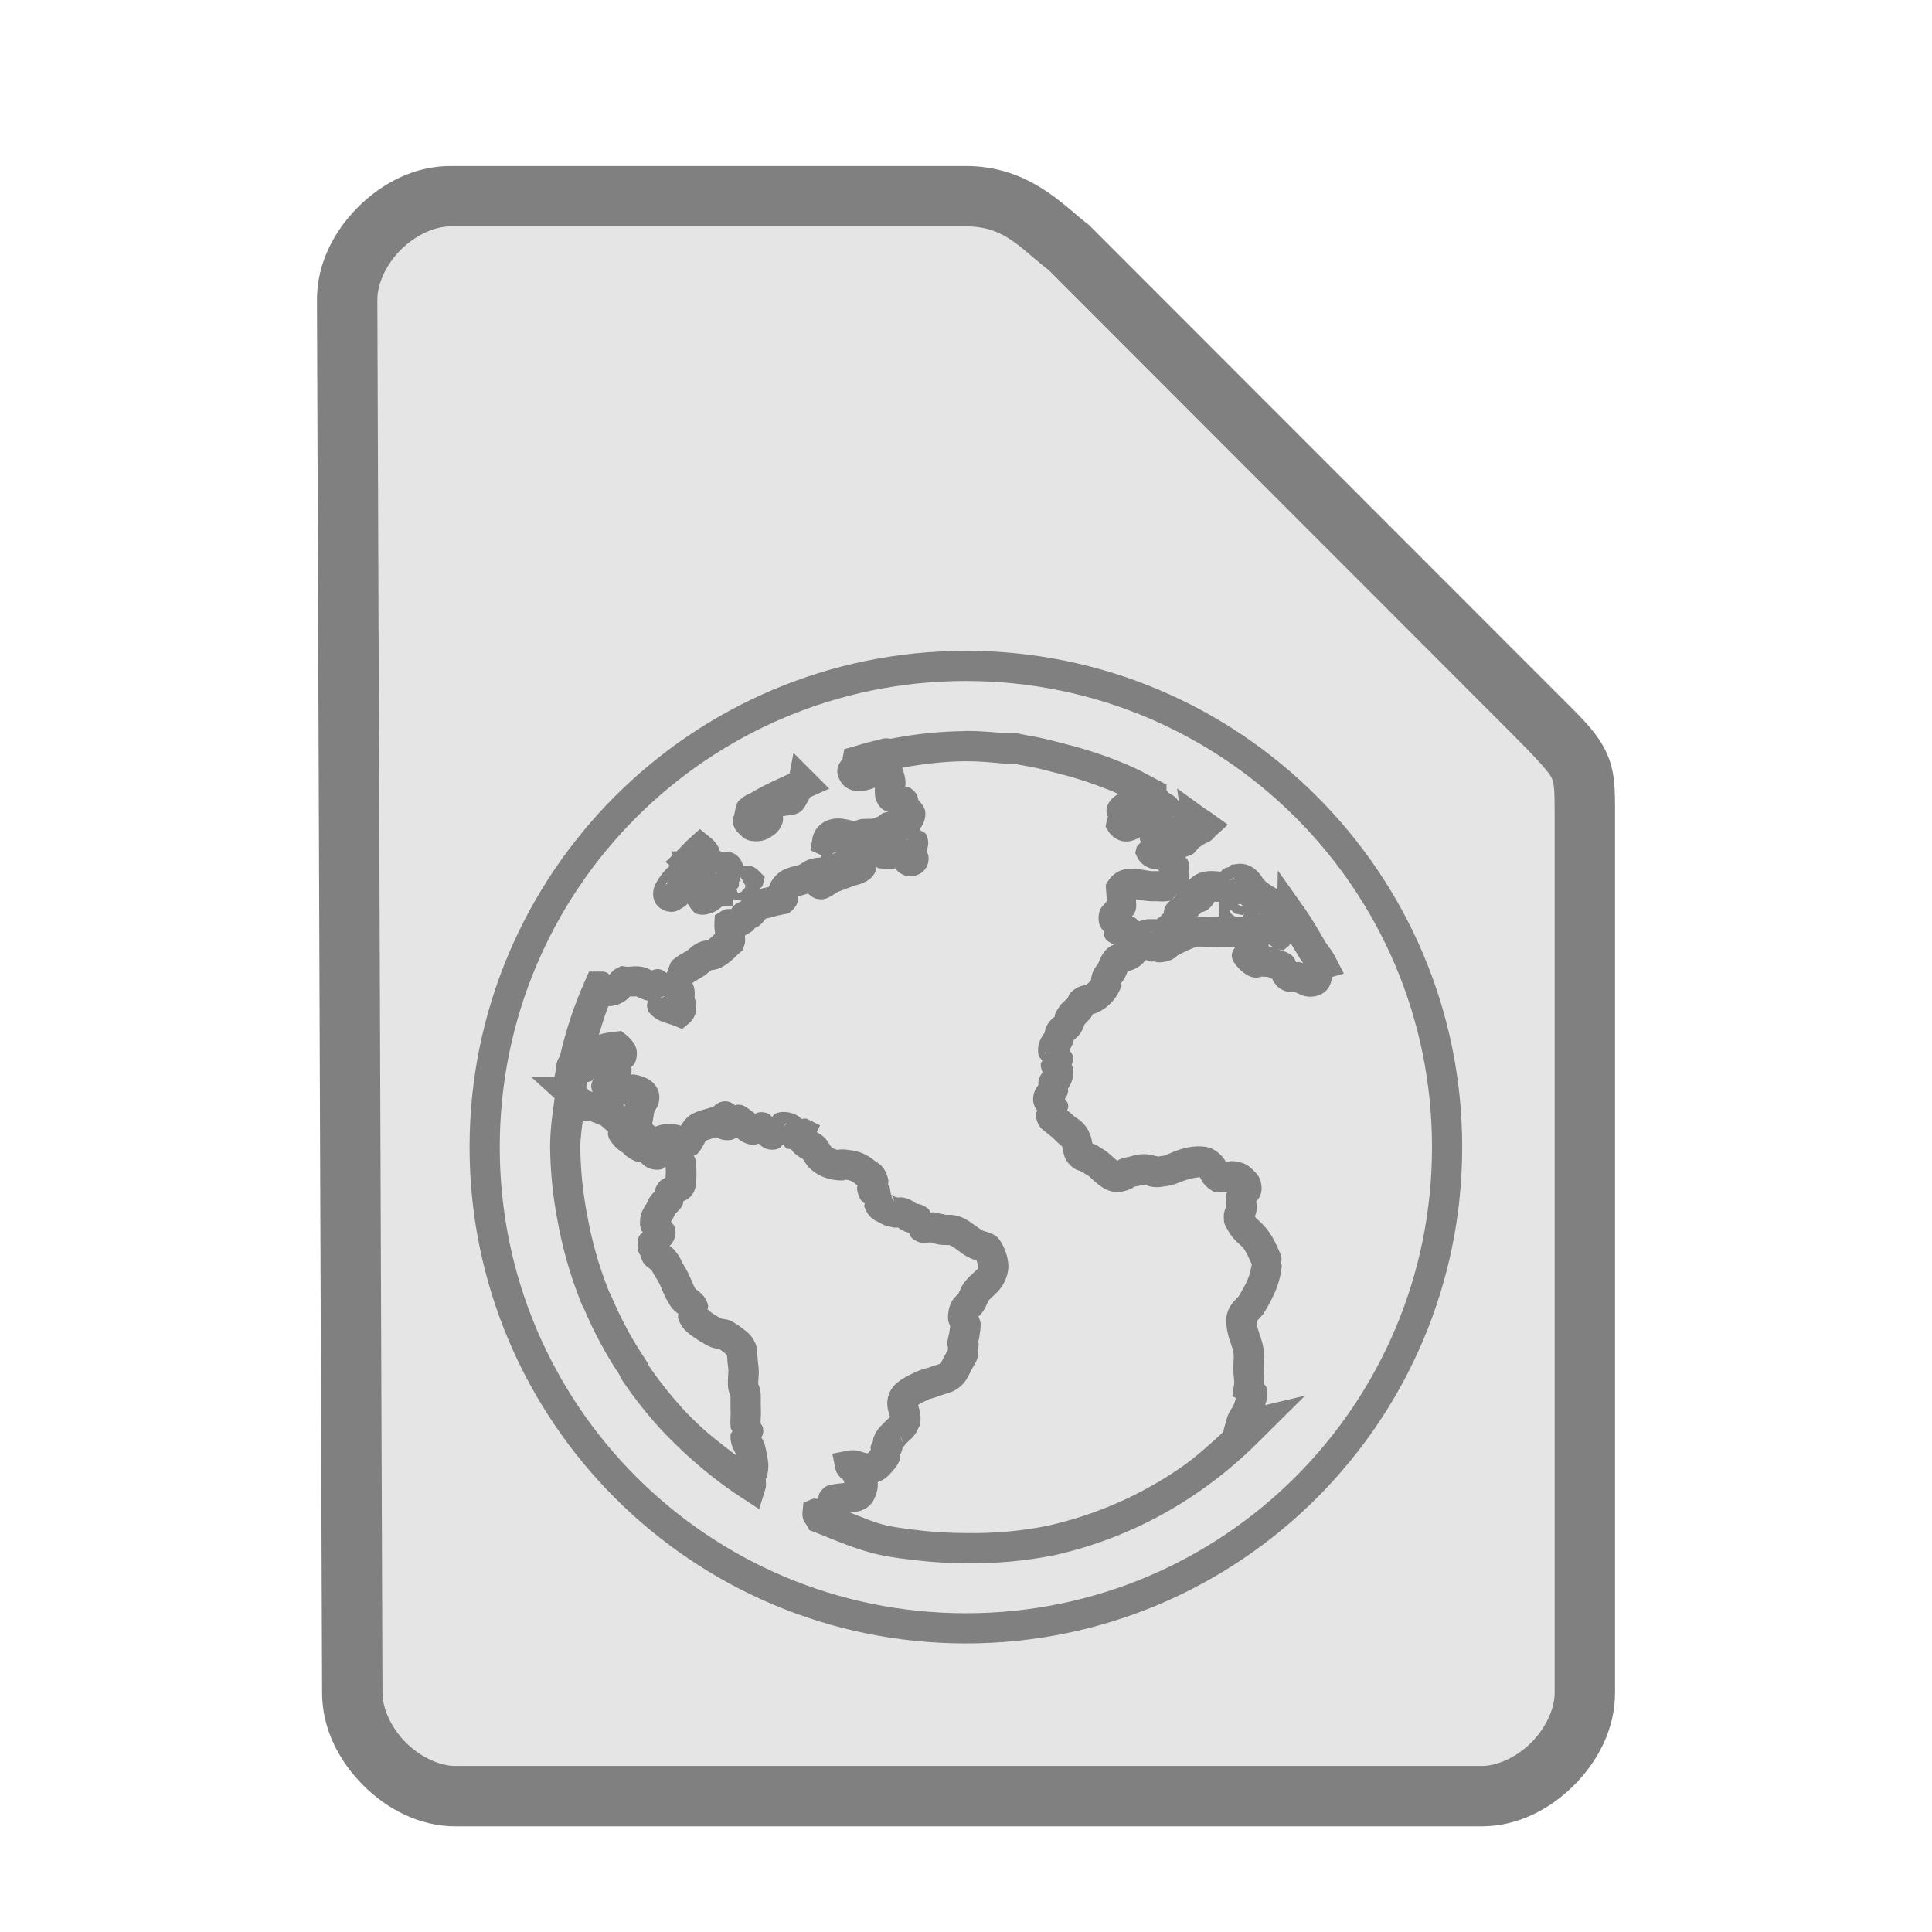 <?xml version="1.0" encoding="UTF-8" standalone="no"?>
<svg
   height="64"
   width="64"
   version="1.1"
   id="svg9"
   sodipodi:docname="libreoffice-oasis-web-template.svg"
   inkscape:version="1.1.2 (0a00cf5339, 2022-02-04)"
   xmlns:inkscape="http://www.inkscape.org/namespaces/inkscape"
   xmlns:sodipodi="http://sodipodi.sourceforge.net/DTD/sodipodi-0.dtd"
   xmlns="http://www.w3.org/2000/svg"
   xmlns:svg="http://www.w3.org/2000/svg">
  <defs
     id="defs13" />
  <sodipodi:namedview
     id="namedview11"
     pagecolor="#ffffff"
     bordercolor="#666666"
     borderopacity="1.0"
     inkscape:pageshadow="2"
     inkscape:pageopacity="0.0"
     inkscape:pagecheckerboard="0"
     showgrid="false"
     inkscape:zoom="7.2257474"
     inkscape:cx="31.899814"
     inkscape:cy="43.04053"
     inkscape:window-width="1600"
     inkscape:window-height="836"
     inkscape:window-x="0"
     inkscape:window-y="0"
     inkscape:window-maximized="1"
     inkscape:current-layer="svg9" />
  <path
     style="color:#000000;fill:#808080;fill-opacity:0.2;stroke-width:2;-inkscape-stroke:none"
     d="m 11.67,56.08 c 0,1.71 1.71,3.42 3.417,3.42 h 33.996 c 1.709,0 3.417,-1.71 3.417,-3.42 V 27.017 c 0,-1.71 0,-1.71 -1.708,-3.42 L 35.417,8.21 C 34.51,7.524 33.708,6.5 32,6.5 H 14.917 C 13.208,6.5 11.5,8.21 11.5,9.92 Z"
     id="path1603" />
  <path
     style="color:#000000;fill:#808080;-inkscape-stroke:none;fill-opacity:1"
     d="M 14.918,5.5 C 13.73,5.5 12.657,6.063 11.859,6.861 11.062,7.66 10.5,8.732 10.5,9.92 v 0.002 l 0.17,46.162 c 0.001,1.187 0.564,2.257 1.361,3.055 C 12.829,59.937 13.9,60.5 15.088,60.5 h 33.994 c 1.188,0 2.261,-0.563 3.059,-1.361 C 52.938,58.34 53.5,57.268 53.5,56.08 v -29.062 c 0,-0.855 0.014,-1.492 -0.318,-2.158 C 52.849,24.193 52.354,23.746 51.5,22.891 L 36.076,7.455 36.02,7.412 C 35.268,6.844 34.108,5.5 32,5.5 Z m 0,2 H 32 c 1.274,0 1.741,0.676 2.746,1.453 l 15.338,15.352 c 0.853,0.854 1.214,1.26 1.309,1.449 C 51.487,25.943 51.5,26.163 51.5,27.018 v 29.062 c 0,0.522 -0.292,1.161 -0.775,1.645 C 50.241,58.209 49.603,58.5 49.082,58.5 h -33.994 c -0.52,0 -1.159,-0.291 -1.643,-0.775 -0.484,-0.484 -0.775,-1.123 -0.775,-1.645 v -0.002 -0.002 L 12.5,9.92 c 0,-0.522 0.292,-1.161 0.775,-1.645 C 13.759,7.791 14.397,7.5 14.918,7.5 Z"
     id="path1605" />
  <path
     style="stroke-width:2.657"
     d="m 24.039,37.583 c 0.128,-0.058 0.104,0.149 0,0.165 -0.098,0.027 -0.096,-0.117 0,-0.165"
     id="path1330" />
  <path
     style="color:#000000;fill:#808080;-inkscape-stroke:none"
     d="m 31.996,21.559 c -9.074,0 -16.441,7.367 -16.441,16.441 0,9.074 7.367,16.441 16.441,16.441 9.074,0 16.441,-7.367 16.441,-16.441 0,-9.074 -7.367,-16.441 -16.441,-16.441 z m 0,1 c 8.534,0 15.441,6.907 15.441,15.441 0,8.534 -6.907,15.441 -15.441,15.441 -8.534,0 -15.441,-6.907 -15.441,-15.441 0,-8.534 6.907,-15.441 15.441,-15.441 z m -0.023,1.658 -0.021,0.002 h 0.02 c -0.831,0.006 -1.659,0.094 -2.475,0.254 -0.05,-0.009 -0.159,-0.04 -0.334,0.018 -0.116,0.026 -0.222,0.056 -0.291,0.072 -0.229,0.053 -0.427,0.121 -0.6,0.168 l -0.303,0.084 -0.057,0.309 c -0.003,0.016 0.002,0.011 0,0.025 -0.077,0.093 -0.193,0.225 -0.174,0.441 0.016,0.184 0.152,0.401 0.281,0.488 0.13,0.088 0.214,0.101 0.191,0.092 l 0.09,0.037 0.094,0.002 c 0.202,0.004 0.403,-0.041 0.59,-0.117 -0.004,0.064 -0.01,0.095 -0.002,0.229 l 0.002,0.004 v 0.002 c 0.011,0.155 0.097,0.351 0.225,0.461 0.085,0.073 0.145,0.08 0.211,0.102 -0.069,0.024 -0.164,0.033 -0.199,0.059 -0.138,0.101 -0.131,0.104 -0.076,0.072 -0.082,0.044 -0.17,0.076 -0.26,0.102 -0.044,0.003 -0.152,0.002 -0.301,0.004 -0.086,0.001 -0.216,0.059 -0.326,0.08 -0.014,-0.004 -0.039,-0.021 -0.053,-0.025 -0.069,-0.021 -0.136,-0.034 -0.205,-0.045 -0.129,-0.021 -0.233,-0.044 -0.434,-0.004 -0.336,0.058 -0.605,0.321 -0.658,0.658 l -0.059,0.377 0.346,0.156 c 0.013,0.006 0.011,-0.001 0.023,0.004 -0.006,0.03 -0.023,0.046 -0.025,0.076 -0.208,0.009 -0.408,0.058 -0.51,0.119 -0.129,0.078 -0.213,0.129 -0.197,0.123 h -0.002 c -0.061,0.023 -0.237,0.053 -0.447,0.131 -0.195,0.072 -0.463,0.284 -0.566,0.6 -0.024,0.007 -0.026,0.003 -0.057,0.014 l -0.004,0.002 h -0.004 c -0.034,0.013 -0.129,0.029 -0.248,0.061 0.035,-0.054 0.095,-0.065 0.111,-0.133 l 0.066,-0.271 -0.199,-0.199 C 24.926,28.637 24.761,28.685 24.686,28.691 h -0.002 c -0.079,0.006 -0.08,0.007 -0.059,0.008 -0.056,-0.19 -0.146,-0.397 -0.465,-0.48 h -0.006 l -0.006,-0.002 c -0.09,-0.021 -0.125,0.015 -0.191,0.029 -0.036,-0.026 -0.073,-0.041 -0.123,-0.061 -0.004,-0.011 0.002,-0.031 -0.002,-0.041 -0.09,-0.222 -0.207,-0.322 -0.318,-0.412 l -0.33,-0.268 -0.316,0.283 c -0.18,0.16 -0.315,0.319 -0.428,0.428 l -0.029,0.027 h -0.184 l 0.061,0.119 -0.242,0.232 0.135,0.117 c -0.021,0.034 -0.046,0.071 -0.029,0.051 -0.006,0.007 -0.053,0.022 -0.17,0.168 l -0.002,0.002 -0.002,0.002 c -0.001,0.001 -0.126,0.147 -0.223,0.32 -0.048,0.087 -0.109,0.178 -0.119,0.375 -0.005,0.099 0.014,0.243 0.107,0.373 0.094,0.13 0.243,0.204 0.355,0.229 l 0.01,0.002 0.01,0.002 c 0.228,0.04 0.32,-0.029 0.398,-0.068 0.079,-0.04 0.138,-0.081 0.193,-0.125 0.025,-0.02 0.046,-0.043 0.068,-0.064 0.1,0.145 0.201,0.315 0.324,0.344 0.18,0.042 0.305,0.015 0.42,-0.021 h 0.002 c 0.208,-0.066 0.296,-0.152 0.396,-0.229 l 0.367,-0.016 v -0.229 c 0.085,0.011 0.17,0.05 0.268,0.045 0.003,-1.82e-4 0.008,-0.002 0.012,-0.002 -4.25e-4,5.73e-4 -0.004,0.001 -0.004,0.002 -0.038,0.051 -0.036,0.045 -0.033,0.043 -0.049,0.015 -0.112,0.022 -0.217,0.127 -0.07,0.07 -0.07,0.084 -0.09,0.115 -0.094,-0.002 -0.188,-0.02 -0.322,0.064 l -0.221,0.141 -0.014,0.26 c -0.008,0.169 0.017,0.275 0.025,0.352 -0.088,0.081 -0.188,0.175 -0.248,0.213 -0.062,0.007 -0.196,0.024 -0.33,0.09 l -0.002,0.002 c -0.139,0.069 -0.201,0.132 -0.26,0.182 -0.059,0.049 -0.108,0.086 -0.102,0.082 -0.105,0.061 -0.281,0.14 -0.465,0.303 -0.099,0.088 -0.128,0.278 -0.197,0.43 -0.051,-0.036 -0.085,-0.079 -0.176,-0.109 l -0.047,-0.016 -0.047,-0.006 c -0.073,-0.009 -0.153,0.021 -0.232,0.043 -0.071,-0.036 -0.15,-0.087 -0.312,-0.121 l -0.016,-0.002 -0.016,-0.002 c -0.155,-0.022 -0.286,-0.009 -0.359,-0.002 -0.073,0.007 -0.092,0.009 -0.141,0.002 l -0.16,-0.023 -0.143,0.074 c -0.155,0.081 -0.189,0.146 -0.246,0.213 -0.052,-0.034 -0.051,-0.062 -0.143,-0.086 l -0.062,-0.016 h -0.471 l -0.131,0.295 c -0.362,0.804 -0.637,1.645 -0.836,2.504 -9.8e-4,0.004 -0.005,0.007 -0.006,0.012 -0.021,0.031 -0.075,0.1 -0.105,0.24 l -0.002,0.004 v 0.004 c -0.045,0.225 -0.034,0.256 0,0.084 l -0.068,0.346 H 17.594 l 0.764,0.693 0.014,0.014 C 18.298,36.902 18.223,37.424 18.223,38 v 0.002 0.004 c 0.01,0.84 0.097,1.678 0.26,2.502 0.025,0.134 0.05,0.272 0.084,0.422 0.165,0.762 0.395,1.509 0.686,2.232 0.002,0.004 3.98e-4,0.002 0.002,0.006 5.37e-4,0.001 0.001,0.003 0.002,0.004 0.049,0.123 0.09,0.184 0.086,0.174 0.33,0.784 0.734,1.536 1.207,2.242 l 0.002,0.002 0.002,0.002 c -0.046,-0.067 -0.026,0.009 0.08,0.164 8.01e-4,0.001 0.001,0.003 0.002,0.004 0.002,0.002 3.27e-4,-3.69e-4 0.002,0.002 0.412,0.607 0.871,1.18 1.373,1.715 0.095,0.101 0.187,0.187 0.262,0.262 0.632,0.636 1.323,1.212 2.062,1.719 l 0.004,0.004 0.807,0.529 0.199,-0.631 c 0.045,-0.141 0.028,-0.246 0.023,-0.283 -0.004,-0.037 0.003,-0.018 -0.004,0.033 l -0.004,0.021 c 0.015,-0.088 0.009,-0.161 0.006,-0.195 -0.01,0.094 0.042,0.044 0.08,-0.236 v -0.008 -0.006 c 0.021,-0.191 -0.007,-0.311 -0.029,-0.439 -0.022,-0.129 -0.048,-0.246 -0.061,-0.303 v -0.002 -0.002 c -0.037,-0.166 -0.107,-0.274 -0.137,-0.328 0.032,-0.057 0.075,-0.086 0.062,-0.262 v -0.002 c -0.007,-0.101 -0.045,-0.125 -0.082,-0.191 -0.003,-0.049 -0.004,-0.1 0,-0.148 0.017,-0.218 0.001,-0.384 0.002,-0.51 v -0.02 c 0.004,-0.113 0,-0.231 0,-0.258 0,-0.161 -0.054,-0.304 -0.076,-0.357 -0.022,-0.054 -0.009,-0.022 -0.008,-0.004 -0.006,-0.175 0.05,-0.378 -0.008,-0.719 v -0.002 -0.002 c -0.005,-0.03 -0.014,-0.144 -0.023,-0.268 -0.01,-0.123 0.016,-0.242 -0.117,-0.475 v -0.002 l -0.002,-0.004 c -0.12,-0.204 -0.226,-0.267 -0.344,-0.361 -0.117,-0.093 -0.232,-0.171 -0.34,-0.232 -0.162,-0.093 -0.282,-0.097 -0.344,-0.105 -0.061,-0.008 -0.066,-0.019 -0.012,0.008 h -0.002 l -0.002,-0.002 c -0.082,-0.041 -0.23,-0.125 -0.348,-0.209 -0.098,-0.07 -0.134,-0.121 -0.135,-0.105 0.011,-0.066 0.041,-0.109 -0.023,-0.262 -0.093,-0.219 -0.238,-0.314 -0.312,-0.371 -0.07,-0.054 -0.083,-0.073 -0.062,-0.043 -0.102,-0.16 -0.184,-0.475 -0.412,-0.826 v -0.002 h -0.002 c -0.04,-0.061 -0.095,-0.252 -0.295,-0.475 l -0.002,-0.002 -0.002,-0.002 C 22.241,41.301 22.211,41.292 22.18,41.271 c 0.018,-0.018 0.028,-0.021 0.049,-0.047 0.061,-0.073 0.15,-0.208 0.15,-0.402 0,-0.211 -0.089,-0.274 -0.156,-0.35 0.026,-0.038 0.056,-0.073 0.109,-0.188 l 0.002,-0.004 v -0.004 c 0.02,-0.044 0.036,-0.07 0.035,-0.072 0.027,-0.022 0.084,-0.071 0.145,-0.145 h 0.002 c 0.141,-0.172 0.11,-0.21 0.107,-0.258 0.081,-0.036 0.298,-0.124 0.393,-0.395 l 0.016,-0.043 0.006,-0.047 c 0.045,-0.298 0.045,-0.599 0,-0.896 l -0.004,-0.023 -0.006,-0.023 c -0.013,-0.051 -0.031,-0.05 -0.049,-0.088 0.027,-0.022 0.09,-0.032 0.109,-0.051 0.068,-0.067 0.107,-0.125 0.141,-0.178 0.066,-0.105 0.11,-0.199 0.129,-0.232 l 0.008,-0.018 0.01,-0.018 0.01,-0.004 0.014,-0.008 c 0.024,-0.013 0.18,-0.056 0.33,-0.104 l 0.037,0.021 c 0.144,0.077 0.353,0.097 0.5,0.055 0.068,-0.02 0.087,-0.046 0.131,-0.072 0.008,0.006 0.016,0.014 0.072,0.061 0.063,0.052 0.195,0.134 0.334,0.166 l 0.012,0.004 0.01,0.002 c 0.176,0.033 0.25,-0.008 0.307,-0.029 0.017,0.018 0.021,0.027 0.047,0.049 0.068,0.058 0.192,0.156 0.402,0.156 h 0.006 0.004 c 0.233,-0.005 0.271,-0.102 0.35,-0.182 l 0.1,0.141 0.17,0.029 c 0.038,0.048 0.071,0.105 0.105,0.131 0.062,0.047 0.049,0.038 0.008,0 0.141,0.128 0.246,0.173 0.314,0.215 -0.038,-0.029 -0.058,-0.056 -0.035,-0.018 0.028,0.046 0.083,0.146 0.178,0.256 l 0.016,0.018 0.018,0.018 c 0.209,0.2 0.475,0.332 0.76,0.381 0.313,0.056 0.487,0.016 0.395,-0.004 l 0.031,0.008 0.033,0.002 c 0.108,0.009 0.208,0.053 0.289,0.125 l 0.016,0.014 0.018,0.012 c 0.091,0.069 0.067,0.041 0.057,0.012 -0.014,0.06 -0.055,0.113 0.021,0.334 0.076,0.221 0.152,0.245 0.213,0.287 l -0.027,0.092 0.086,0.178 c 0.094,0.194 0.245,0.276 0.324,0.316 0.079,0.041 0.118,0.056 0.115,0.055 h -0.004 c 0.206,0.128 0.352,0.131 0.359,0.133 l -0.07,-0.029 c 0.139,0.07 0.243,0.057 0.316,0.051 0.037,0.03 0.099,0.086 0.236,0.137 l 0.002,0.002 h 0.002 c 0.059,0.021 0.09,0.027 0.123,0.035 0.033,0.082 0.041,0.178 0.242,0.275 0.172,0.084 0.242,0.06 0.297,0.059 0.056,-0.002 0.093,-0.007 0.125,-0.01 0.063,-0.006 0.123,0.021 -0.01,-0.018 l 0.037,0.01 0.039,0.006 c 0.042,0.005 0.185,0.086 0.479,0.086 h 0.129 c -0.002,5.6e-4 0.076,0.027 0.207,0.121 0.134,0.096 0.302,0.248 0.57,0.348 l 0.004,0.002 0.004,0.002 c 0.068,0.024 0.073,0.024 0.111,0.035 0.001,0.003 0.003,0.003 0.004,0.006 0.029,0.075 0.051,0.19 0.051,0.178 0.006,0.105 0.013,0.068 -0.062,0.146 -0.075,0.079 -0.262,0.207 -0.434,0.461 -0.079,0.117 -0.093,0.173 -0.119,0.232 -0.026,0.06 -0.055,0.111 -0.045,0.096 l -0.002,0.002 v 0.002 c -0.008,0.011 -0.022,-7.24e-4 -0.146,0.146 -0.123,0.145 -0.198,0.413 -0.188,0.65 0.005,0.131 0.043,0.192 0.072,0.25 -0.011,0.12 -0.028,0.239 -0.059,0.355 l -0.002,0.004 v 0.006 c -0.065,0.274 -0.027,0.404 -0.006,0.279 v 0.002 l -0.002,0.002 c -0.011,0.064 -0.005,0.113 -0.002,0.162 0.004,-0.02 0.009,-0.035 -0.01,-0.002 -0.026,0.047 -0.062,0.109 -0.1,0.178 l -0.002,0.002 -0.002,0.002 c -0.076,0.142 -0.117,0.236 -0.133,0.26 -0.016,0.023 0.023,-0.006 -0.01,0.006 -0.135,0.045 -0.324,0.102 -0.496,0.162 l -0.002,0.002 h -0.002 c 0.002,-8.6e-4 -0.126,0.022 -0.291,0.1 h -0.002 c -0.104,0.049 -0.274,0.122 -0.449,0.232 -0.175,0.111 -0.397,0.266 -0.484,0.592 -0.073,0.271 0.004,0.482 0.037,0.594 0.025,0.083 0.023,0.081 0.025,0.086 -0.003,0.002 -0.005,0.004 -0.037,0.033 -0.045,0.041 -0.103,0.085 -0.18,0.178 -0.031,0.036 -0.224,0.17 -0.334,0.482 l -0.002,0.004 -0.002,0.004 c -0.006,0.017 -0.002,0.069 -0.008,0.096 -0.014,0.027 -0.032,0.055 -0.047,0.086 l -0.006,0.012 -0.004,0.01 c -0.048,0.108 -0.019,0.118 -0.018,0.178 -0.014,0.019 -0.032,0.046 -0.07,0.086 -0.05,0.053 -0.129,0.073 -0.006,0.037 0.009,-0.003 -0.027,0.002 -0.135,-0.027 -0.11,-0.03 -0.267,-0.123 -0.57,-0.064 l -0.492,0.096 0.098,0.49 c 0.04,0.203 0.172,0.304 0.266,0.379 0.008,0.035 0.021,0.063 0.035,0.098 -0.025,0.004 -0.043,0.007 -0.068,0.012 h -0.002 c 0.033,-0.006 -0.082,0.006 -0.191,0.02 -0.055,0.007 -0.115,0.014 -0.191,0.035 -0.077,0.021 -0.191,0.023 -0.338,0.219 l -0.004,0.006 -0.002,0.004 c -0.069,0.096 -0.059,0.162 -0.07,0.238 -0.074,-0.002 -0.119,-0.035 -0.219,0.008 l -0.273,0.115 -0.029,0.295 c -0.025,0.249 0.072,0.35 0.109,0.408 0.038,0.058 0.061,0.096 0.031,0.041 l 0.086,0.164 0.174,0.066 c 0.685,0.267 1.418,0.603 2.242,0.771 0.409,0.083 0.816,0.127 1.205,0.172 0.512,0.058 1.031,0.086 1.553,0.086 0.98,0.018 1.96,-0.069 2.922,-0.26 l 0.006,-0.002 h 0.006 c 1.698,-0.38 3.308,-1.082 4.742,-2.068 0.739,-0.507 1.429,-1.083 2.061,-1.719 l 0.004,-0.004 1.508,-1.496 -1.324,0.314 c 0.022,-0.074 0.041,-0.114 0.057,-0.219 0.015,-0.103 0.026,-0.23 -0.02,-0.387 -0.011,-0.036 -0.061,-0.06 -0.08,-0.098 0.002,-0.112 0.009,-0.239 0.002,-0.314 -0.011,-0.121 -0.022,-0.237 0,-0.521 l 0.002,-0.008 v -0.008 c 0.016,-0.337 -0.082,-0.608 -0.148,-0.803 -0.062,-0.181 -0.091,-0.295 -0.094,-0.422 0.034,-0.04 0.107,-0.108 0.201,-0.217 l 0.031,-0.035 0.021,-0.039 c 0.3,-0.508 0.498,-0.91 0.566,-1.436 l 0.014,-0.113 -0.029,-0.088 c 0.014,-0.075 0.047,-0.164 -0.027,-0.324 -0.128,-0.279 -0.237,-0.569 -0.492,-0.863 l -0.002,-0.002 -0.002,-0.002 c -0.156,-0.176 -0.292,-0.282 -0.312,-0.309 l -0.004,-0.004 -0.002,-0.006 c -8.67e-4,-0.001 -0.016,-0.023 -0.025,-0.037 0.013,-0.03 0.022,-0.038 0.037,-0.094 v -0.002 c 0.058,-0.213 0.017,-0.309 0.01,-0.371 -0.002,-0.017 -0.002,-0.005 -0.002,-0.016 0.007,-0.009 0.008,-0.01 0.016,-0.021 0.057,-0.082 0.195,-0.21 0.158,-0.527 C 41.747,38.976 41.634,38.886 41.523,38.773 41.413,38.661 41.297,38.555 41.072,38.5 h -0.002 c -0.267,-0.065 -0.355,-0.025 -0.465,-0.008 -0.014,-0.021 0.011,0.007 -0.023,-0.049 -0.084,-0.139 -0.312,-0.404 -0.639,-0.451 h -0.002 l -0.002,-0.002 c -0.593,-0.082 -1.084,0.173 -1.346,0.287 l 0.027,-0.01 c -0.051,0.019 -0.151,0.027 -0.279,0.049 0.057,-0.005 -0.084,-0.027 -0.273,-0.068 l -0.031,-0.008 -0.033,-0.002 c -0.332,-0.028 -0.542,0.074 -0.623,0.088 -0.299,0.049 -0.385,0.129 -0.373,0.145 0.016,1.7e-5 0.037,0.009 -0.016,-0.033 -0.074,-0.059 -0.161,-0.154 -0.299,-0.262 -0.146,-0.115 -0.21,-0.134 -0.25,-0.164 -0.116,-0.091 -0.195,-0.111 -0.258,-0.133 -0.015,-0.072 -0.02,-0.169 -0.086,-0.328 v -0.002 h -0.002 c -0.172,-0.413 -0.444,-0.499 -0.523,-0.578 -0.097,-0.097 -0.166,-0.143 -0.227,-0.189 0.017,-0.057 0.046,-0.048 0.039,-0.154 -0.009,-0.131 -0.066,-0.145 -0.115,-0.221 0.03,-0.043 0.057,-0.061 0.094,-0.174 v -0.002 -0.002 c 0.032,-0.101 0.015,-0.129 0.01,-0.184 -0.015,0.053 -0.018,0.048 0.041,-0.045 0.064,-0.101 0.16,-0.317 0.139,-0.547 v -0.002 C 35.544,35.346 35.522,35.324 35.5,35.277 c 0.026,-0.071 0.056,-0.143 0.049,-0.234 -0.015,-0.152 -0.086,-0.197 -0.154,-0.277 0.01,0.092 9.34e-4,0.077 0.1,-0.102 l 0.002,-0.002 v -0.004 c 0.06,-0.112 0.065,-0.166 0.074,-0.213 3.63e-4,-2.73e-4 0.002,-0.002 0.002,-0.002 0.052,-0.039 0.175,-0.127 0.26,-0.289 l 0.004,-0.01 0.006,-0.01 c 0.098,-0.208 0.134,-0.324 0.057,-0.199 -0.043,0.071 0.051,-0.019 0.193,-0.178 0.067,-0.074 0.086,-0.121 0.113,-0.17 0.037,-0.008 0.061,-0.007 0.137,-0.041 0.337,-0.149 0.604,-0.419 0.752,-0.756 l 0.061,-0.135 -0.016,-0.092 c 0.019,-0.021 0.04,-0.039 0.094,-0.129 v -0.002 c 0.075,-0.123 0.1,-0.204 0.119,-0.252 0.019,-0.005 0.033,-0.009 0.125,-0.039 0.123,-0.039 0.332,-0.143 0.475,-0.34 0.061,0.013 0.116,0.055 0.182,0.055 h 0.035 l 0.035,-0.006 c 0.068,-0.01 0.118,0.08 0.469,-0.01 l 0.008,-0.002 0.01,-0.004 c 0.195,-0.058 0.238,-0.122 0.287,-0.16 0.05,-0.038 0.094,-0.059 0.031,-0.029 l -0.031,0.014 c 0.071,-0.028 0.14,-0.062 0.207,-0.1 l 0.039,-0.02 0.109,-0.053 c 0.067,-0.029 0.15,-0.067 0.223,-0.094 0.072,-0.027 0.156,-0.031 0.076,-0.031 h 0.037 l 0.035,-0.006 c 0.041,-0.006 0.232,0.04 0.566,0.002 l -0.057,0.004 h 0.709 c -0.064,0.115 -0.155,0.222 -0.105,0.389 l 0.02,0.07 0.041,0.061 c 0.103,0.158 0.237,0.292 0.395,0.395 l 0.023,0.016 0.027,0.014 c 0.274,0.137 0.377,0.061 0.445,0.053 0.068,-0.009 0.108,0.021 -0.031,-0.02 l -0.027,-0.01 c 0.081,0.029 0.178,0.029 0.256,0.027 0.063,0.015 0.121,0.042 0.178,0.072 0.043,0.095 0.157,0.301 0.398,0.391 0.177,0.064 0.263,0.04 0.312,0.027 0.015,0.005 0.067,0.028 0.162,0.072 0.097,0.045 0.262,0.128 0.514,0.09 0.144,-0.021 0.318,-0.093 0.426,-0.221 0.112,-0.132 0.144,-0.27 0.156,-0.363 0.006,-0.044 -6.77e-4,-0.021 0.002,-0.055 l 0.4,-0.119 -0.275,-0.537 c -0.137,-0.265 -0.287,-0.419 -0.344,-0.52 -0.21,-0.367 -0.427,-0.748 -0.689,-1.119 l -0.877,-1.238 -0.014,0.643 c 0.06,0.023 -0.019,-0.039 -0.189,-0.133 -0.105,-0.06 -0.199,-0.136 -0.281,-0.225 -0.021,-0.033 -0.062,-0.107 -0.154,-0.213 -0.104,-0.12 -0.308,-0.289 -0.59,-0.295 -0.088,-0.002 -0.125,0.009 -0.113,0.008 l -0.209,0.027 -0.049,0.066 c -0.053,0.019 -0.11,0.024 -0.16,0.051 -0.082,0.042 -0.097,0.073 -0.133,0.111 -0.024,-0.002 -0.018,-0.006 -0.057,-0.006 -0.102,0 -0.261,-0.041 -0.514,0.012 -0.149,0.029 -0.287,0.096 -0.4,0.197 l -0.088,0.078 c 0.02,-0.183 0.029,-0.365 0,-0.547 l -0.01,-0.057 -0.021,-0.055 c -0.017,-0.043 -0.06,-0.069 -0.082,-0.109 0.107,-0.038 0.231,-0.077 0.268,-0.111 0.054,-0.051 0.085,-0.092 0.113,-0.127 0.026,-0.032 0.047,-0.054 0.061,-0.07 l 0.184,-0.123 c 0.005,-0.003 0.05,-0.025 0.104,-0.051 0.153,-0.064 0.208,-0.145 0.234,-0.178 0.027,-0.032 0.029,-0.031 -0.01,0.004 l 0.455,-0.414 -0.498,-0.359 c -0.116,-0.084 -0.212,-0.137 -0.25,-0.164 l -0.932,-0.676 0.053,0.43 c -0.052,-0.081 -0.107,-0.134 -0.15,-0.168 -0.091,-0.07 -0.146,-0.094 -0.172,-0.107 -0.034,-0.034 -0.043,-0.055 -0.084,-0.08 v -0.008 c 1.1e-4,2.8e-5 0.018,0.016 0.006,0 -5.8e-4,-7.8e-4 -0.005,-0.005 -0.006,-0.006 v -0.189 l -0.266,-0.141 c -0.329,-0.175 -0.654,-0.358 -1.035,-0.52 -0.657,-0.278 -1.355,-0.513 -2.064,-0.688 l -0.004,-0.002 c -0.357,-0.09 -0.704,-0.191 -1.121,-0.258 h -0.002 c -0.107,-0.016 -0.238,-0.05 -0.398,-0.08 l -0.045,-0.008 H 33.344 c -0.44,-0.044 -0.872,-0.082 -1.348,-0.082 z m -5.688,0.723 -0.129,0.684 -0.004,0.002 -0.002,0.006 c -0.435,0.196 -0.87,0.388 -1.305,0.654 0.003,-0.004 -0.052,0.005 -0.18,0.088 l -0.043,0.029 -0.037,0.037 c 0.034,-0.034 0.019,-0.019 -0.018,0.012 -0.037,0.031 -0.146,0.05 -0.201,0.326 l -0.045,0.217 v 0.004 c -0.014,0.049 -0.047,0.074 -0.047,0.127 0,0.318 0.127,0.405 0.232,0.512 0.102,0.103 0.209,0.222 0.5,0.23 0.224,0.011 0.369,-0.049 0.508,-0.131 0.144,-0.085 0.29,-0.188 0.387,-0.422 0.058,-0.142 0.035,-0.194 0.033,-0.279 0.182,-0.031 0.37,-0.024 0.537,-0.117 0.177,-0.099 0.25,-0.325 0.365,-0.51 l 0.02,-0.01 0.184,-0.082 0.43,-0.191 z m 5.727,0.277 c 0.427,8.33e-4 0.825,0.036 1.262,0.08 l 0.025,0.002 h 0.305 c 0.113,0.023 0.236,0.053 0.389,0.076 0.346,0.055 0.655,0.144 1.035,0.24 h 0.002 l 0.002,0.002 c 0.655,0.16 1.304,0.38 1.916,0.639 0.035,0.015 0.069,0.037 0.104,0.053 -0.019,0.008 -0.019,0.005 -0.041,0.016 -0.114,0.058 -0.316,0.226 -0.355,0.469 -0.014,0.085 0.017,0.181 0.045,0.27 -0.016,0.049 -0.032,0.074 -0.043,0.137 l -0.033,0.188 0.1,0.162 c 0.097,0.158 0.311,0.3 0.494,0.32 0.184,0.021 0.308,-0.027 0.398,-0.064 0.129,-0.053 0.14,-0.065 0.152,-0.078 0.004,0.022 -0.023,0.047 -0.016,0.066 l 0.037,0.1 c -0.046,0.07 -0.125,0.115 -0.143,0.188 l -0.041,0.174 0.078,0.16 c 0.083,0.168 0.24,0.275 0.354,0.32 0.114,0.046 0.2,0.055 0.266,0.062 0.096,0.011 0.074,0.007 0.049,-0.01 0.014,0.015 0.026,0.033 0.037,0.051 6.18e-4,0.006 -5e-4,0.013 0,0.02 -0.036,-5.81e-4 -0.037,-0.002 -0.082,-0.002 h -0.004 -0.152 c -0.14,-0.011 -0.322,-0.06 -0.562,-0.078 -0.123,-0.009 -0.27,-0.011 -0.436,0.045 -0.165,0.056 -0.337,0.186 -0.439,0.348 l -0.084,0.137 0.008,0.16 c 0.016,0.267 0.035,0.352 0.016,0.428 0.031,-0.12 0.024,-0.058 -0.041,0.02 -0.065,0.077 -0.242,0.182 -0.221,0.549 0.012,0.194 0.085,0.276 0.123,0.326 0.029,0.038 0.045,0.054 0.062,0.072 -0.002,0.061 -0.027,0.088 0.025,0.199 l 0.006,0.012 0.006,0.01 c 0.047,0.089 0.176,0.148 0.289,0.211 -0.04,0.017 -0.049,0.009 -0.096,0.035 h -0.002 c -0.212,0.122 -0.301,0.302 -0.352,0.412 -0.05,0.11 -0.078,0.178 -0.076,0.176 l -0.002,0.004 -0.002,0.002 c -0.009,0.014 -0.046,0.048 -0.125,0.178 -0.079,0.13 -0.138,0.371 -0.105,0.57 l 0.037,-0.281 c -0.048,0.109 -0.136,0.196 -0.244,0.244 0.048,-0.021 0.023,-0.008 -0.037,0.006 -0.059,0.014 -0.164,0.029 -0.299,0.125 -0.197,0.139 -0.198,0.227 -0.225,0.275 -0.026,0.048 -0.043,0.067 -0.025,0.047 v 0.002 h -0.002 c -0.037,0.042 -0.146,0.075 -0.299,0.316 l -0.002,0.004 -0.004,0.004 c -0.135,0.222 -0.108,0.259 -0.092,0.254 -0.046,0.034 -0.141,0.097 -0.229,0.229 l -0.002,0.002 -0.002,0.002 c -0.105,0.161 -0.094,0.225 -0.105,0.273 -0.012,0.048 -0.029,0.076 0.004,0.014 -0.063,0.11 -0.271,0.303 -0.225,0.707 1.16e-4,0.001 -1.19e-4,9.38e-4 0,0.002 0.015,0.126 0.078,0.155 0.137,0.234 -0.021,0.06 -0.057,0.056 -0.055,0.139 0.004,0.124 0.039,0.192 0.066,0.254 -0.032,0.039 -0.086,0.09 -0.133,0.252 -2.69e-4,9.24e-4 2.64e-4,0.001 0,0.002 -0.022,0.077 -0.01,0.107 -0.008,0.162 -1.5e-4,-0.004 0.008,-0.022 -0.023,0.027 -0.048,0.073 -0.144,0.19 -0.154,0.424 v 0.004 0.004 c -0.006,0.183 0.082,0.319 0.137,0.387 -0.026,0.072 -0.072,0.084 -0.041,0.23 0.069,0.329 0.237,0.411 0.344,0.5 0.108,0.09 0.21,0.169 0.205,0.164 0.222,0.222 0.343,0.343 0.307,0.252 -0.012,-0.03 0.014,0.066 0.041,0.184 0.027,0.117 0.039,0.283 0.234,0.479 l 0.004,0.004 0.002,0.002 c 0.149,0.144 0.268,0.168 0.332,0.191 0.064,0.024 0.079,0.039 0.039,0.008 l 0.002,0.002 0.002,0.002 c 0.146,0.113 0.199,0.123 0.246,0.16 0.025,0.019 0.142,0.141 0.295,0.262 0.153,0.121 0.377,0.282 0.713,0.258 l 0.031,-0.002 0.029,-0.006 c 0.342,-0.067 0.443,-0.168 0.396,-0.16 h 0.002 l 0.004,-0.002 c 0.231,-0.039 0.382,-0.074 0.371,-0.076 0.071,0.025 0.206,0.102 0.49,0.084 l 0.033,-0.004 0.033,-0.006 c 0.07,-0.014 0.25,-0.015 0.49,-0.104 l 0.014,-0.004 0.014,-0.006 c 0.248,-0.108 0.578,-0.206 0.762,-0.199 0.043,0.082 0.107,0.258 0.35,0.412 l 0.096,0.062 0.115,0.012 c 0.237,0.027 0.269,0.006 0.344,-0.006 -0.01,0.026 -0.018,0.021 -0.027,0.061 -0.042,0.177 -0.023,0.316 -0.014,0.396 0.009,0.082 -0.013,0.115 0.018,0 0.008,-0.029 -0.004,0.003 -0.029,0.062 -0.025,0.06 -0.071,0.154 -0.068,0.326 0.002,0.242 0.061,0.286 0.107,0.377 0.046,0.089 0.096,0.171 0.164,0.256 0.153,0.195 0.29,0.288 0.348,0.352 0.121,0.139 0.189,0.312 0.309,0.574 -0.009,0.074 -0.03,0.132 0.01,0.252 l -0.021,-0.223 c -0.047,0.356 -0.155,0.574 -0.42,1.025 -0.046,0.047 -0.107,0.103 -0.189,0.203 -0.099,0.12 -0.226,0.32 -0.225,0.582 -0.004,0.333 0.089,0.601 0.154,0.791 0.066,0.193 0.099,0.307 0.094,0.432 l 0.002,-0.016 c -0.026,0.337 -0.013,0.553 0,0.691 0.013,0.138 0.021,0.157 0.004,0.273 l -0.053,0.354 0.117,0.061 c -0.015,0.052 -0.026,0.089 -0.047,0.164 -0.027,0.077 -0.044,0.106 -0.084,0.168 -0.042,0.065 -0.123,0.185 -0.17,0.352 l -0.119,0.422 0.018,0.008 c -0.463,0.424 -0.925,0.849 -1.443,1.205 -1.328,0.913 -2.82,1.562 -4.393,1.914 -6.95e-4,1.38e-4 -0.001,0.002 -0.002,0.002 -0.891,0.176 -1.797,0.256 -2.705,0.238 h -0.006 -0.004 c -0.487,0 -0.968,-0.025 -1.439,-0.078 -0.392,-0.045 -0.769,-0.089 -1.119,-0.16 -0.413,-0.085 -0.84,-0.274 -1.262,-0.438 0.045,-0.007 0.087,-0.014 0.145,-0.023 0.087,-0.014 0.161,-0.014 0.314,-0.086 l 0.029,-0.014 0.027,-0.018 c 0.199,-0.127 0.255,-0.253 0.314,-0.393 0.058,-0.136 0.096,-0.29 0.08,-0.479 0.242,-0.081 0.33,-0.188 0.43,-0.293 0.106,-0.112 0.189,-0.207 0.266,-0.359 v -0.002 c 0.073,-0.148 0.035,-0.152 0.025,-0.209 0.007,-0.014 0.011,-0.023 0.02,-0.039 0.018,-0.035 0.022,-0.017 0.064,-0.145 l 0.006,-0.016 0.004,-0.018 c 0.004,-0.016 0.004,-0.047 0.008,-0.066 0.001,0.013 0.029,-0.019 0.143,-0.154 v -0.002 l 0.002,-0.002 c -0.015,0.018 0.024,-0.023 0.074,-0.068 0.049,-0.044 0.11,-0.093 0.188,-0.197 0.051,-0.069 0.098,-0.164 0.117,-0.217 0.004,-0.006 0.025,-0.064 0.008,-0.012 l 0.037,-0.066 0.016,-0.088 c 0.043,-0.263 -0.031,-0.462 -0.062,-0.568 -0.032,-0.106 -0.014,-0.106 -0.031,-0.045 v -0.002 -0.002 c -0.023,0.087 -0.03,0.049 0.053,-0.004 0.083,-0.052 0.213,-0.112 0.34,-0.172 -0.006,0.003 0.075,-0.016 0.205,-0.062 l 0.004,-0.002 c 0.143,-0.05 0.329,-0.107 0.49,-0.162 h 0.006 l 0.004,-0.002 c 0.217,-0.078 0.402,-0.244 0.5,-0.391 0.098,-0.147 0.139,-0.257 0.186,-0.344 l -0.004,0.004 c 0.021,-0.038 0.061,-0.102 0.102,-0.176 0.04,-0.074 0.089,-0.128 0.121,-0.312 l 0.002,-0.004 v -0.004 c 0.01,-0.068 0.004,-0.116 0,-0.158 l -0.002,0.004 c 0.048,-0.279 0.016,-0.314 -0.006,-0.221 0.049,-0.19 0.08,-0.384 0.094,-0.58 l 0.002,-0.018 v -0.018 c 0,-0.141 -0.046,-0.225 -0.078,-0.291 0.027,-0.018 0.069,-0.044 0.158,-0.174 l 0.002,-0.004 c 0.072,-0.106 0.104,-0.188 0.133,-0.254 0.029,-0.067 0.069,-0.129 0.033,-0.076 v -0.002 c 0.044,-0.065 0.161,-0.153 0.33,-0.33 0.169,-0.177 0.359,-0.512 0.338,-0.891 v -0.002 l -0.002,-0.004 c -0.012,-0.181 -0.054,-0.319 -0.117,-0.48 -0.031,-0.081 -0.068,-0.161 -0.121,-0.246 -0.053,-0.084 -0.108,-0.191 -0.309,-0.279 -0.136,-0.06 -0.213,-0.072 -0.277,-0.094 l -0.004,-0.002 c -9.4e-4,-3.23e-4 -0.003,-0.002 -0.004,-0.002 -0.048,-0.02 -0.166,-0.101 -0.326,-0.217 -0.163,-0.118 -0.381,-0.282 -0.713,-0.309 l -0.021,-0.002 h -0.186 c 0.031,0 -0.119,-0.034 -0.281,-0.062 -0.13,-0.037 -0.165,-0.019 -0.223,-0.012 -0.029,-0.058 -0.003,-0.085 -0.127,-0.17 -0.134,-0.092 -0.21,-0.1 -0.268,-0.115 -0.056,-0.015 -0.092,-0.023 -0.094,-0.023 l -0.004,-0.002 c 0.025,0.01 0.034,0.015 -0.033,-0.033 -0.073,-0.053 -0.248,-0.152 -0.441,-0.162 h -0.012 -0.014 c -0.069,0 -0.064,0.004 -0.082,0.008 -0.024,-0.006 -0.099,-0.032 -0.072,-0.016 h -0.002 -0.002 c -0.081,-0.05 -0.121,-0.065 -0.146,-0.076 -0.041,-0.102 -0.025,-0.254 -0.072,-0.303 -0.083,-0.085 -0.053,-0.037 -0.045,-0.014 0.015,-0.056 0.062,-0.11 -0.027,-0.35 -0.113,-0.31 -0.305,-0.392 -0.4,-0.459 -0.234,-0.204 -0.527,-0.327 -0.836,-0.357 -0.266,-0.043 -0.411,-0.008 -0.387,-0.004 h -0.004 l -0.004,-0.002 c -0.083,-0.014 -0.158,-0.054 -0.221,-0.109 -0.016,-0.022 -0.03,-0.043 -0.064,-0.1 -0.044,-0.072 -0.114,-0.197 -0.283,-0.303 -0.08,-0.051 -0.097,-0.062 -0.121,-0.076 l 0.109,-0.223 -0.443,-0.221 c -0.035,-0.017 -0.125,0.013 -0.186,0.002 -0.023,-0.023 -0.019,-0.032 -0.049,-0.057 -0.155,-0.125 -0.434,-0.199 -0.66,-0.158 l -0.016,0.004 -0.016,0.004 C 25.616,36.897 25.632,36.944 25.578,37 c -0.065,-0.058 -0.084,-0.113 -0.23,-0.143 -0.184,-0.038 -0.258,0.004 -0.334,0.039 -0.026,-0.022 -0.029,-0.029 -0.07,-0.057 l -0.002,-0.002 h -0.002 c 4.39e-4,2.87e-4 -0.055,-0.042 -0.115,-0.086 -0.03,-0.022 -0.061,-0.046 -0.109,-0.074 -0.046,-0.027 -0.095,-0.089 -0.312,-0.082 -0.027,8.08e-4 -0.031,0.016 -0.055,0.02 -0.086,-0.065 -0.191,-0.146 -0.355,-0.133 -0.203,0.017 -0.316,0.131 -0.363,0.182 -0.095,0.102 -0.107,0.072 0.043,-0.012 l -0.014,0.006 -0.012,0.01 c 0.067,-0.043 0.023,-0.027 -0.148,0.033 l -0.004,0.002 h -0.004 c -0.114,0.043 -0.293,0.063 -0.535,0.184 -0.178,0.083 -0.302,0.238 -0.404,0.404 -0.255,-0.084 -0.526,-0.073 -0.676,-0.025 -0.159,0.05 -0.211,0.067 -0.205,0.068 0.117,-2.06e-4 0.03,-0.001 -0.027,-0.059 -0.057,-0.057 -0.044,-0.145 -0.051,0.002 0.003,-0.026 0.055,-0.232 0.078,-0.475 -0.01,0.101 -0.013,0.056 0.027,-0.018 0.041,-0.073 0.137,-0.167 0.143,-0.434 v -0.002 -0.002 c 0.003,-0.199 -0.102,-0.376 -0.199,-0.471 -0.097,-0.095 -0.188,-0.141 -0.268,-0.176 -0.158,-0.069 -0.285,-0.091 -0.357,-0.104 h -0.004 c -0.056,-0.01 -0.074,0.006 -0.123,0.004 0.051,-0.136 0.031,-0.193 0.02,-0.256 0.043,-0.04 0.138,-0.072 0.18,-0.344 l 0.002,-0.01 v -0.008 c 0.03,-0.26 -0.083,-0.41 -0.156,-0.504 -0.073,-0.094 -0.14,-0.15 -0.191,-0.191 l -0.166,-0.135 -0.211,0.025 c -0.16,0.019 -0.334,0.038 -0.531,0.1 0.099,-0.313 0.188,-0.628 0.311,-0.932 l -0.025,-0.004 c 0.004,4.59e-4 0.005,-0.004 0.01,-0.004 0.01,9.69e-4 0.005,0.007 0.016,0.008 0.002,-0.005 0.002,-0.011 0.004,-0.016 0.281,0.013 0.555,-0.153 0.654,-0.258 0.056,-0.059 0.04,-0.047 0.055,-0.062 0.035,-0.002 0.093,0.004 0.117,0.002 0.065,-0.006 0.081,-0.006 0.105,-0.004 -0.023,-0.004 0.019,0.009 0.088,0.043 0.061,0.03 0.157,0.072 0.293,0.102 -0.014,0.081 -0.054,0.114 -0.021,0.238 l 0.033,0.127 0.092,0.094 c 0.172,0.175 0.336,0.223 0.467,0.268 0.131,0.045 0.242,0.076 0.279,0.092 l 0.281,0.117 0.234,-0.195 c 0.112,-0.095 0.193,-0.242 0.219,-0.365 0.026,-0.123 0.016,-0.219 0.004,-0.291 -0.022,-0.13 -0.042,-0.187 -0.045,-0.188 3.75e-4,-0.013 8.95e-4,-0.029 0.002,-0.066 0.002,-0.052 0.009,-0.093 -0.008,-0.207 -0.015,-0.107 -0.041,-0.151 -0.064,-0.199 9.14e-4,-7.81e-4 -0.009,-0.004 0.014,-0.023 0.043,-0.038 0.157,-0.102 0.307,-0.189 0.115,-0.067 0.184,-0.131 0.24,-0.178 0.054,-0.045 0.096,-0.07 0.061,-0.053 -0.003,0.002 -0.036,0.007 0.01,0.002 0.046,-0.005 0.182,-0.017 0.324,-0.088 l 0.012,-0.006 0.012,-0.006 c 0.302,-0.171 0.47,-0.38 0.57,-0.461 l 0.098,-0.08 0.047,-0.117 c 0.067,-0.161 0.048,-0.271 0.043,-0.385 0.113,-0.068 0.246,-0.137 0.289,-0.193 0.043,-0.056 0.035,-0.052 0.039,-0.061 0.042,-0.016 0.072,-0.016 0.145,-0.072 l 0.002,-0.002 c 0.11,-0.087 0.166,-0.172 0.197,-0.215 l 0.021,-0.014 c 0.012,-0.008 0.025,-0.015 0.039,-0.02 l 0.004,-0.002 h 0.002 c -0.042,0.014 0.138,-0.009 0.35,-0.088 -0.035,0.013 0.028,-0.003 0.1,-0.016 0.039,-0.007 0.08,-0.015 0.133,-0.029 0.051,-0.014 0.111,0.018 0.281,-0.16 0.147,-0.153 0.154,-0.292 0.158,-0.367 0.001,-0.026 -0.001,-0.035 -0.002,-0.055 0.071,-0.022 0.192,-0.052 0.334,-0.098 0.083,0.082 0.191,0.158 0.295,0.178 0.241,0.045 0.362,-0.037 0.447,-0.082 0.086,-0.046 0.143,-0.09 0.184,-0.119 0.041,-0.029 0.105,-0.05 -0.01,-0.004 l 0.004,-0.002 0.004,-0.002 c 0.125,-0.053 0.416,-0.156 0.637,-0.238 l 0.008,-0.002 c 0.048,-0.016 0.183,-0.032 0.379,-0.146 0.1,-0.058 0.259,-0.176 0.312,-0.408 0.005,-0.023 -0.018,-0.034 -0.016,-0.057 0.035,0.007 0.086,0.046 0.113,0.049 0.119,0.01 0.185,0.006 0.219,0.01 l -0.137,-0.035 c 0.189,0.079 0.284,0.052 0.354,0.047 0.07,-0.005 0.123,-0.008 0.09,-0.008 l -0.158,-0.025 c 0.093,0.031 0.111,0.011 0.17,0.01 0.018,0.025 0.021,0.038 0.053,0.072 0.074,0.08 0.241,0.193 0.436,0.193 0.143,0 0.36,-0.064 0.488,-0.232 0.128,-0.168 0.129,-0.346 0.113,-0.459 -0.009,-0.067 -0.049,-0.088 -0.066,-0.139 0.037,-0.093 0.119,-0.308 -0.008,-0.559 -0.039,-0.078 -0.119,-0.083 -0.188,-0.135 l -0.006,-0.062 c 0.056,-0.083 0.192,-0.296 0.166,-0.543 l -0.002,-0.01 v -0.008 c -0.028,-0.198 -0.251,-0.416 -0.314,-0.451 -0.064,-0.036 0.009,0.001 0.047,0.051 l 0.01,0.012 c 0.132,0.183 0.055,0.116 0.043,0.059 -0.006,-0.029 -0.012,-0.065 -0.029,-0.119 -0.017,-0.054 -0.021,-0.132 -0.16,-0.262 l -0.01,-0.008 -0.01,-0.008 c -0.122,-0.103 -0.154,-0.079 -0.238,-0.1 0.005,-0.078 0.016,-0.114 -0.002,-0.25 v -0.002 c -0.016,-0.117 -0.054,-0.24 -0.1,-0.375 0.694,-0.125 1.394,-0.209 2.1,-0.215 H 32 Z m -5.543,0.268 c -0.002,6.51e-4 -0.047,0.017 -0.068,0.025 v -0.002 c -9.5e-4,4.24e-4 0.071,-0.024 0.068,-0.023 z m 12.174,1.072 0.002,0.014 c -3.47e-4,-0.003 -0.004,-0.003 -0.004,-0.006 -3.39e-4,-0.003 0.002,-0.005 0.002,-0.008 z m 0.244,0.447 -0.027,0.08 c -0.002,3.29e-4 -0.005,-3.42e-4 -0.008,0 0.005,-0.033 0.037,-0.049 0.035,-0.08 z m -9.654,0.24 c -0.005,0.004 -0.011,0.011 -0.016,0.016 4.5e-5,-5.1e-5 -3.7e-5,-0.002 0,-0.002 z m -0.812,0.027 c -0.046,-0.009 -0.054,-0.028 0.053,0.023 0.002,7.18e-4 0.004,0.005 0.006,0.006 -0.014,-0.003 -0.05,-0.027 -0.059,-0.029 z m 1.59,0.525 0.076,0.025 c -0.026,-0.011 -0.02,0.003 -0.043,-0.004 -0.016,-0.005 -0.016,-0.017 -0.033,-0.021 z m -2.309,0.439 c -0.035,0.027 -0.138,0.057 -0.143,0.061 -0.006,0.006 0.012,-0.017 0.076,-0.051 0.016,-0.008 0.045,-0.003 0.066,-0.01 z M 38.875,28.5 c 0.006,-0.002 0.004,0.002 0.01,0 l -0.016,0.006 c 0.004,-0.001 0.002,-0.004 0.006,-0.006 z m -15.172,0.418 c 0.012,0.006 0.018,0.011 0.027,0.018 l -0.016,0.012 -0.014,-0.027 c -5.8e-5,-6.29e-4 0.002,-0.001 0.002,-0.002 z m 0.832,0.135 0.162,0.291 c -0.012,0.098 -0.109,0.172 -0.188,0.242 -0.037,-0.021 -0.035,0.014 -0.08,-0.031 l -0.031,-0.107 0.023,-0.018 c 0.092,-0.071 0.034,-0.157 0.072,-0.244 l 0.049,0.004 -0.031,-0.062 c 0.008,-0.027 0.019,-0.047 0.023,-0.074 z m 16.363,0.006 c -0.023,0.008 -0.009,0.029 -0.029,0.037 -0.049,0.036 -0.159,0.077 -0.166,0.084 z m -18.766,0.168 c -0.019,0.048 -0.069,0.053 -0.082,0.105 v -0.004 c 0.031,-0.119 0.039,-0.097 0.047,-0.098 0.003,-0.003 0.03,-5.95e-4 0.035,-0.004 z m 2.764,0.332 c -0.006,0.003 -0.005,0.007 -0.012,0.01 -0.027,0.015 -0.058,0.023 -0.084,0.041 z m 14.094,0.086 c -0.024,0.035 -0.117,0.107 -0.129,0.119 l -0.004,0.004 -0.002,0.002 c 0.007,-0.007 -0.004,0.004 -0.055,0.043 -0.05,0.039 -0.198,0.122 -0.246,0.375 v 0.004 0.002 c -0.016,0.09 0.002,0.023 0,0.059 -0.017,0.013 -0.037,0.03 -0.045,0.035 l 0.01,-0.006 c -0.039,0.026 -0.049,0.05 -0.082,0.086 -0.11,0.067 -0.156,0.099 -0.104,0.086 -0.011,-0.004 -0.127,-0.01 -0.307,-0.004 -0.076,0.003 -0.185,0.031 -0.297,0.07 -0.071,-0.056 -0.105,-0.131 -0.232,-0.16 h -0.002 -0.002 c 0.047,-0.062 0.091,-0.077 0.127,-0.215 0.039,-0.152 0.012,-0.236 0.008,-0.354 0.116,0.018 0.255,0.048 0.473,0.062 l 0.016,0.002 h 0.178 c 0.094,0.001 0.233,0.021 0.43,-0.008 0.084,-0.012 0.163,-0.142 0.266,-0.203 z m 1.242,0.223 c 0.045,0.004 0.036,0.006 0.146,0.006 -0.005,0 0.011,0.002 0.008,0.002 l 0.002,0.082 c 0.004,0.203 0.009,0.306 0.012,0.293 L 40.375,30.363 h -0.191 l -0.027,0.004 c -0.107,0.012 -0.275,-0.012 -0.5,0.002 0.05,-0.056 0.145,-0.153 0.121,-0.141 0.051,-0.025 0.26,-0.021 0.453,-0.359 z m 0.871,0.084 c 0.027,0.007 0.034,0.032 0.059,0.047 -0.014,0.002 -0.002,0.006 -0.018,0.008 -0.087,0.009 -0.085,-0.031 -0.141,-0.051 0.035,-0.002 0.052,-0.017 0.1,-0.004 z M 40.748,30.125 c 0.073,0.054 0.128,0.132 0.209,0.148 l 0.191,0.039 0.07,-0.043 -0.043,0.086 c -0.006,0.004 -0.019,0.004 -0.025,0.008 h -0.234 c -0.053,-0.035 -0.114,-0.066 -0.139,-0.107 -0.078,-0.129 -0.035,-0.144 -0.049,-0.066 z m 0.951,0.135 c 7.22e-4,0.002 0.023,0.012 0.025,0.016 -0.009,0.003 -0.014,0.002 -0.023,0.006 0.001,-0.007 -0.003,-0.015 -0.002,-0.021 z m -2.068,0.104 c -0.012,0 -0.014,0.005 -0.025,0.006 -0.023,0.003 -0.022,-0.004 -0.047,0 z m -2.088,0.213 0.004,0.021 c -7.81e-4,-0.004 -0.003,-0.002 -0.004,-0.006 -0.002,-0.01 0.002,-0.005 0,-0.016 z m 4.395,0.211 0.008,0.027 c -9.7e-4,-0.004 -0.005,-0.004 -0.006,-0.008 -0.003,-0.012 0.002,-0.007 -0.002,-0.02 z m -3.805,0.07 c 0.022,0 0.024,0.006 0.029,0.008 -0.063,0.004 -0.014,-0.014 -0.1,-0.002 z m 2.834,0.32 c 7.28e-4,0.005 0.003,0.004 0.004,0.01 1.42e-4,9.28e-4 -1.44e-4,0.001 0,0.002 -7.4e-5,7.4e-5 -0.002,-7.4e-5 -0.002,0 z m 1.787,0.068 c 0.09,0.15 0.183,0.288 0.273,0.445 0.064,0.112 0.093,0.145 0.146,0.219 -0.03,-0.011 -0.04,-0.018 -0.074,-0.027 -0.086,-0.025 -0.11,-0.012 -0.164,-0.01 -0.038,-0.082 -0.047,-0.158 -0.189,-0.258 l -0.012,-0.006 -0.01,-0.008 c -0.119,-0.074 -0.254,-0.112 -0.387,-0.156 l 0.178,0.033 0.178,-0.145 c 0.028,-0.023 0.035,-0.062 0.061,-0.088 z m -0.736,0.033 c 0.076,0.024 0.146,0.11 0.213,0.123 -0.029,-0.008 -0.054,-0.027 -0.084,-0.033 l -0.051,-0.01 h -0.051 c -0.008,0 -0.004,0.002 -0.012,0.002 -3.4e-5,-0.046 -0.009,-0.049 -0.016,-0.082 z m 0.027,0.113 -0.002,0.01 c 2.29e-4,-0.003 -0.002,-0.001 -0.002,-0.004 3.08e-4,-0.004 0.004,-0.002 0.004,-0.006 z m -20.039,1.604 c -9.1e-5,0.002 9.2e-5,0.006 0,0.008 -0.008,0.009 -0.011,0.014 -0.059,0.041 -0.026,0.014 -0.062,0.011 -0.096,0.02 0.049,-0.032 0.141,-0.057 0.154,-0.068 z m 12.639,1.836 c -0.005,0.006 -0.026,0.086 -0.043,0.107 0.007,-0.017 0.007,-0.051 0.014,-0.062 0.029,-0.05 0.04,-0.057 0.029,-0.045 z m -14.979,0.895 c -0.028,0.049 -0.067,0.12 -0.082,0.234 -0.009,0.066 0.026,0.136 0.043,0.209 -0.038,-0.01 -0.075,-0.022 -0.111,-0.037 0.006,0.003 -0.08,-0.086 -0.098,-0.111 l 0.004,-0.031 0.021,-0.141 c 0.043,-0.012 0.088,-0.019 0.131,-0.033 0.055,-0.017 0.045,-0.063 0.092,-0.09 z m 0.98,0.279 -0.004,0.016 c 0.002,-0.006 -0.002,-0.004 0,-0.01 0.002,-0.005 0.002,-9.14e-4 0.004,-0.006 z m -0.77,0.189 0.025,0.008 c -0.002,-9.8e-4 -0.003,9.34e-4 -0.006,0 -0.007,-0.003 -0.012,-0.005 -0.02,-0.008 z m 0.836,0.4 c -0.006,0.021 -0.013,0.026 -0.018,0.051 -0.013,-0.014 -0.044,-0.029 -0.059,-0.043 0.042,-0.005 0.05,-0.005 0.076,-0.008 z m -1.408,0.516 c 0.025,0.008 0.049,0.017 0.074,0.023 0.076,0.027 0.112,0.01 0.182,0.008 0.115,0.039 0.267,0.102 0.365,0.146 l 0.002,0.002 0.002,0.002 c -0.047,-0.021 0.03,0.023 0.109,0.102 0.024,0.024 0.078,0.06 0.105,0.088 -0.002,0.062 -0.02,0.097 0.025,0.207 l 0.023,0.057 0.035,0.051 c 0.066,0.089 0.184,0.26 0.402,0.385 l 0.004,0.002 0.004,0.002 c 0.004,0.002 0.095,0.123 0.334,0.246 0.211,0.111 0.412,0.057 0.43,0.053 0.018,-0.004 -0.095,0.02 -0.197,-0.018 l 0.014,0.006 0.016,0.004 c -0.092,-0.028 -0.071,-0.038 0.01,0.041 0.04,0.04 0.096,0.1 0.209,0.16 0.113,0.06 0.315,0.099 0.482,0.049 0.043,-0.013 0.071,-0.059 0.113,-0.084 0.014,0.124 0.009,0.249 0,0.373 -0.079,0.043 -0.149,0.058 -0.238,0.178 -0.106,0.143 -0.102,0.211 -0.109,0.27 -0.036,0.031 -0.093,0.08 -0.148,0.158 l -0.004,0.004 -0.004,0.006 c -0.077,0.116 -0.098,0.185 -0.121,0.236 l 0.002,-0.008 c -0.007,0.015 -0.059,0.081 -0.131,0.221 -0.072,0.14 -0.136,0.407 -0.059,0.646 h -0.002 c 0.024,0.075 0.038,0.051 0.064,0.094 -0.067,0.069 -0.137,0.074 -0.164,0.262 v 0.002 c -0.054,0.38 0.083,0.488 0.09,0.516 0.068,0.293 0.207,0.349 0.281,0.41 0.073,0.06 0.134,0.118 0.084,0.062 -0.012,-0.013 0.074,0.154 0.203,0.352 0.105,0.162 0.186,0.48 0.412,0.83 l 0.002,0.004 0.004,0.004 c 0.106,0.157 0.206,0.217 0.266,0.26 -0.01,0.062 -0.042,0.086 0.02,0.232 l 0.002,0.006 0.002,0.006 c 0.132,0.296 0.317,0.409 0.494,0.535 0.176,0.125 0.352,0.225 0.484,0.291 8.64e-4,4.32e-4 0.001,-4.28e-4 0.002,0 6.28e-4,3.11e-4 0.001,0.002 0.002,0.002 0.152,0.075 0.267,0.08 0.322,0.088 0.05,0.007 0.034,0.008 -0.016,-0.018 0.032,0.018 0.132,0.084 0.211,0.146 0.077,0.061 0.144,0.156 0.102,0.084 -0.05,-0.089 -0.019,-0.036 -0.012,0.053 0.007,0.095 0.009,0.217 0.035,0.365 0.02,0.123 -0.021,0.271 -0.008,0.598 v 0.004 0.004 c 0.009,0.156 0.064,0.285 0.082,0.328 0.018,0.043 0.002,-0.003 0.002,-0.025 0,0.067 -0.001,0.243 0,0.223 v 0.01 0.01 c -0.003,0.202 0.011,0.353 0.002,0.467 -0.009,0.11 -0.009,0.218 0,0.328 v 0.006 0.004 c 0.007,0.071 0.037,0.088 0.064,0.146 -0.036,0.046 -0.086,0.062 -0.061,0.277 0.021,0.181 0.093,0.321 0.133,0.395 0.04,0.074 0.042,0.087 0.039,0.072 0.003,0.012 0.007,0.034 0.01,0.049 -0.487,-0.371 -0.976,-0.739 -1.408,-1.174 l -0.002,-0.002 c -0.09,-0.09 -0.174,-0.169 -0.238,-0.238 -0.468,-0.499 -0.895,-1.034 -1.279,-1.6 l -0.002,-0.002 -0.002,-0.004 c 0.043,0.062 0.037,0.009 -0.08,-0.162 l 0.004,0.004 c -0.439,-0.654 -0.814,-1.348 -1.119,-2.074 v -0.002 l -0.002,-0.002 c -0.053,-0.123 -0.084,-0.171 -0.074,-0.145 l -0.002,-0.004 -0.002,-0.006 C 19.91,42.123 19.697,41.429 19.543,40.719 v -0.002 -0.004 c -0.029,-0.127 -0.051,-0.251 -0.078,-0.395 l -0.002,-0.004 v -0.002 C 19.312,39.55 19.232,38.777 19.223,38 v -0.004 c -7e-6,-6.49e-4 8e-6,-0.001 0,-0.002 2.53e-4,-0.296 0.052,-0.592 0.082,-0.883 z m 6.773,0.078 c -0.031,0.046 -0.109,0.115 -0.113,0.125 -0.009,0.019 0.001,-0.038 0.096,-0.119 0.005,-0.004 0.012,-0.002 0.018,-0.006 z m -1.893,0.318 -0.025,0.016 c 0.012,-0.007 6.65e-4,-0.003 0.012,-0.01 0.008,-0.005 0.005,-3.82e-4 0.014,-0.006 z m -2.662,0.012 0.029,0.01 c -0.007,-0.003 -0.009,0.002 -0.016,0 -0.009,-0.003 -0.005,-0.007 -0.014,-0.01 z m 6.908,1.73 0.004,0.006 0.002,0.008 c -0.016,-0.042 9.11e-4,0.008 -0.006,-0.014 z m 12.379,0.223 c 8.21e-4,-1.83e-4 0.023,-1.6e-5 0.023,0 -0.084,-0.021 -0.041,-0.015 -0.023,0.002 3.26e-4,3.32e-4 -3.01e-4,-0.002 0,-0.002 z m -11.289,0.135 c 0.022,0.015 0.044,0.017 0.08,0.092 l 0.029,0.363 c 0.051,-0.168 -0.051,-0.296 -0.109,-0.455 z m -7.359,1.684 c 0.01,0.002 0.008,-0.034 0.035,0.082 -0.027,-0.117 -0.03,-0.049 -0.039,-0.078 0.001,-0.001 0.003,-0.003 0.004,-0.004 z m 10.232,2.324 c 0.001,0.007 0.001,0.002 0.002,0.01 -0.006,-0.084 -0.021,0.011 -0.047,0.041 -0.006,0.007 0.039,-0.047 0.045,-0.051 z m -2.584,3.93 c -0.028,-0.04 0.062,0.073 0.082,0.203 0.002,0.015 -0.003,0.012 -0.002,0.025 -0.019,-0.087 -0.057,-0.196 -0.08,-0.229 z"
     id="path1308" />
</svg>
